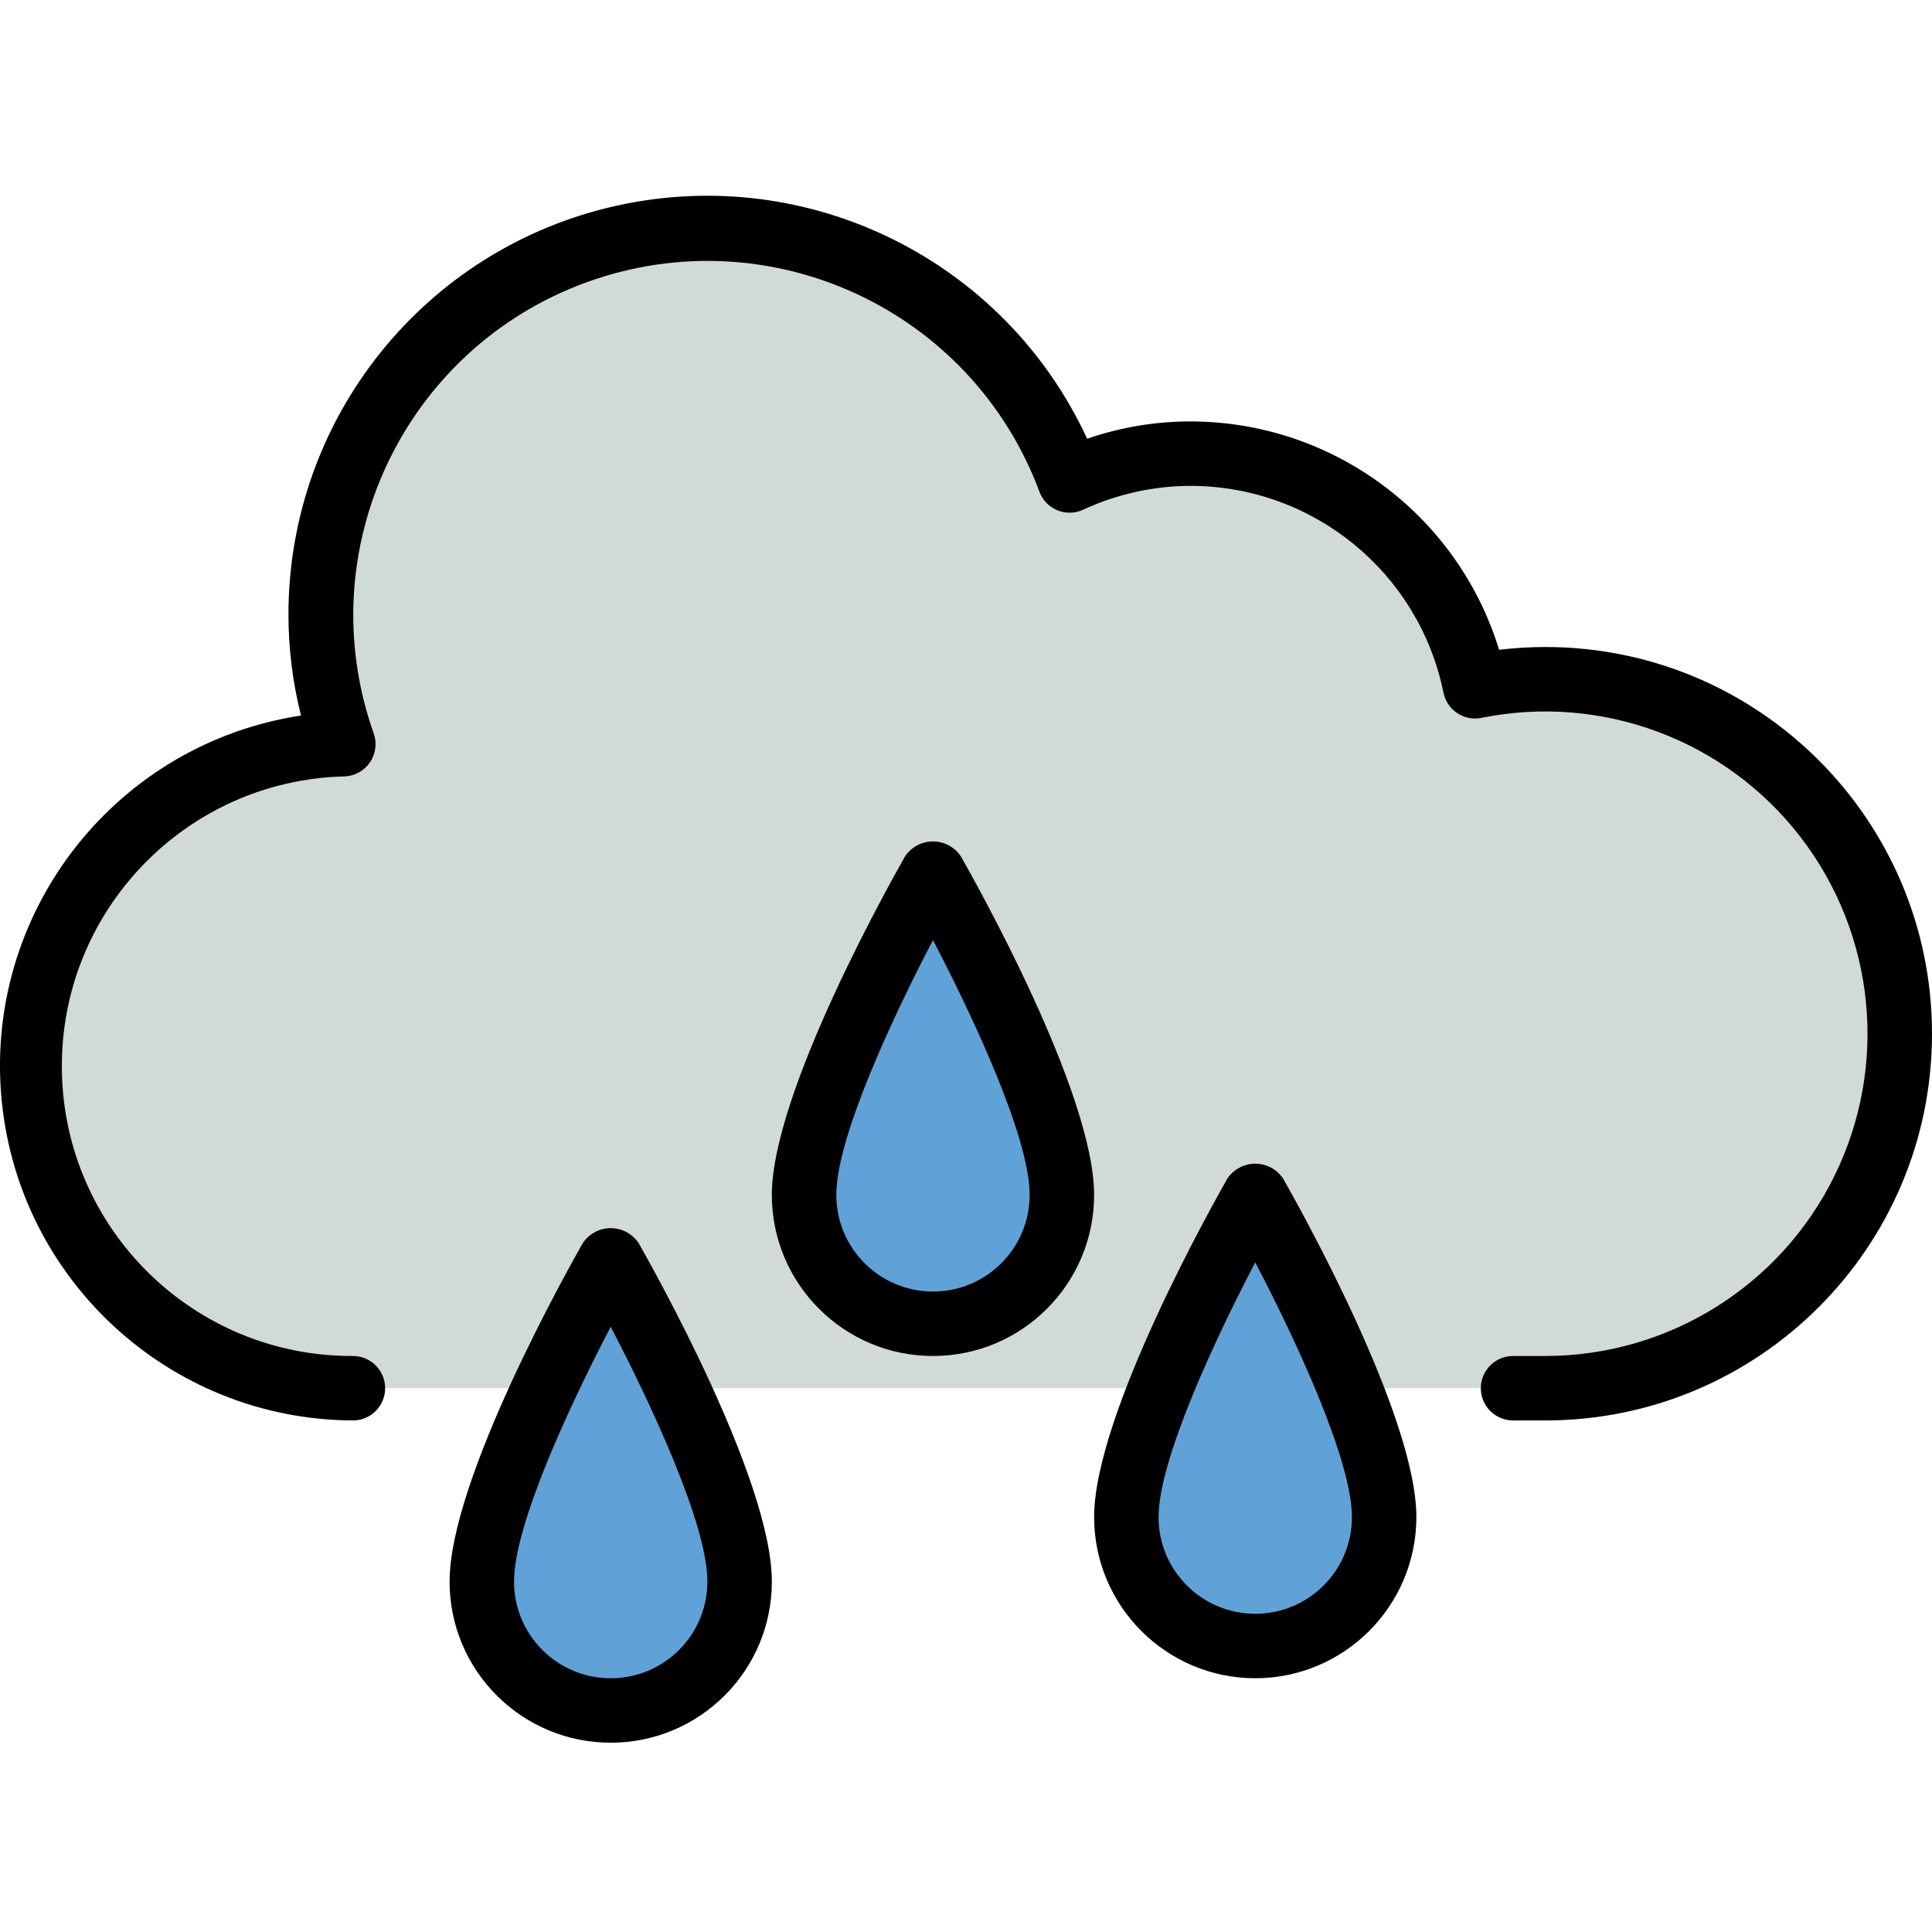 <svg height="479pt" viewBox="0 -48 479.605 479" width="479pt" xmlns="http://www.w3.org/2000/svg"><path d="m375.605 296.312h8c33.539.004 64.164-19.059 78.969-49.152 14.809-30.094 11.219-65.988-9.254-92.559-20.473-26.566-54.266-39.188-87.141-32.543-4.324-21.582-18.305-39.992-37.93-49.957-19.629-9.965-42.742-10.387-62.719-1.141-18.078-49.793-73.102-75.508-122.898-57.426-49.797 18.078-75.508 73.102-57.43 122.898-43.621 1.379-78.078 37.48-77.422 81.121.652 43.637 36.18 78.691 79.824 78.758" fill="#d0dad9"/><g fill="#60a2d7"><path d="m343.605 328.312c0 17.676-14.328 32-32 32-17.676 0-32-14.324-32-32 0-24 32-80 32-80s32 56 32 80zm0 0"/><path d="m263.605 248.312c0 17.676-14.328 32-32 32-17.676 0-32-14.324-32-32 0-24 32-80 32-80s32 56 32 80zm0 0"/><path d="m183.605 344.312c0 17.676-14.328 32-32 32-17.676 0-32-14.324-32-32 0-24 32-80 32-80s32 56 32 80zm0 0"/></g><path d="m383.605 112.312c-3.832.004-7.66.234-11.465.691-10.324-33.633-41.355-56.617-76.535-56.691-8.758-.008-17.453 1.445-25.73 4.297-20.488-44.301-69.043-68.379-116.707-57.871-47.668 10.508-81.598 52.766-81.562 101.574.004 8.434 1.055 16.836 3.117 25.008-45.414 6.934-77.859 47.637-74.484 93.453 3.371 45.82 41.426 81.336 87.367 81.539 4.418 0 8-3.578 8-8 0-4.418-3.582-8-8-8-39.441.168-71.66-31.445-72.246-70.883-.586-39.434 30.684-71.992 70.109-72.996 2.555-.078 4.922-1.371 6.363-3.484 1.445-2.109 1.789-4.785.934-7.195-16.125-45.512 7.48-95.512 52.863-111.988 45.387-16.477 95.566 6.734 112.398 51.988.777 2.09 2.391 3.762 4.449 4.613 2.062.852 4.383.801 6.406-.133 8.371-3.895 17.492-5.914 26.723-5.922 30.438.055 56.648 21.496 62.727 51.32.871 4.336 5.094 7.141 9.426 6.266 29.883-6.039 60.602 5.438 79.211 29.586 18.605 24.152 21.871 56.781 8.414 84.137-13.453 27.359-41.289 44.691-71.777 44.691h-8c-4.418 0-8 3.582-8 8 0 4.422 3.582 8 8 8h8c53.02 0 96-42.98 96-96s-42.98-96-96-96zm0 0"/><path d="m311.605 368.312c22.078-.023 39.973-17.918 40-40 0-25.391-29.672-78.047-33.059-84-1.539-2.332-4.148-3.734-6.941-3.734-2.797 0-5.406 1.402-6.945 3.734-3.383 5.953-33.055 58.609-33.055 84 .027 22.082 17.918 39.977 40 40zm0-103.246c10.094 19.336 24 49.105 24 63.246 0 13.258-10.746 24-24 24-13.254 0-24-10.742-24-24 0-14.141 13.902-43.91 24-63.246zm0 0"/><path d="m224.66 164.312c-3.383 5.953-33.055 58.609-33.055 84 0 22.094 17.906 40 40 40 22.09 0 40-17.906 40-40 0-25.391-29.672-78.047-33.059-84-1.539-2.332-4.148-3.734-6.941-3.734-2.797 0-5.406 1.402-6.945 3.734zm6.945 108c-13.254 0-24-10.742-24-24 0-14.141 13.902-43.91 24-63.246 10.094 19.336 24 49.105 24 63.246 0 13.258-10.746 24-24 24zm0 0"/><path d="m191.605 344.312c0-25.391-29.672-78.047-33.059-84-1.539-2.332-4.148-3.734-6.941-3.734-2.797 0-5.406 1.402-6.945 3.734-3.383 5.953-33.055 58.609-33.055 84 0 22.094 17.906 40 40 40 22.09 0 40-17.906 40-40zm-64 0c0-14.141 13.902-43.91 24-63.246 10.094 19.336 24 49.105 24 63.246 0 13.258-10.746 24-24 24-13.254 0-24-10.742-24-24zm0 0"/></svg>